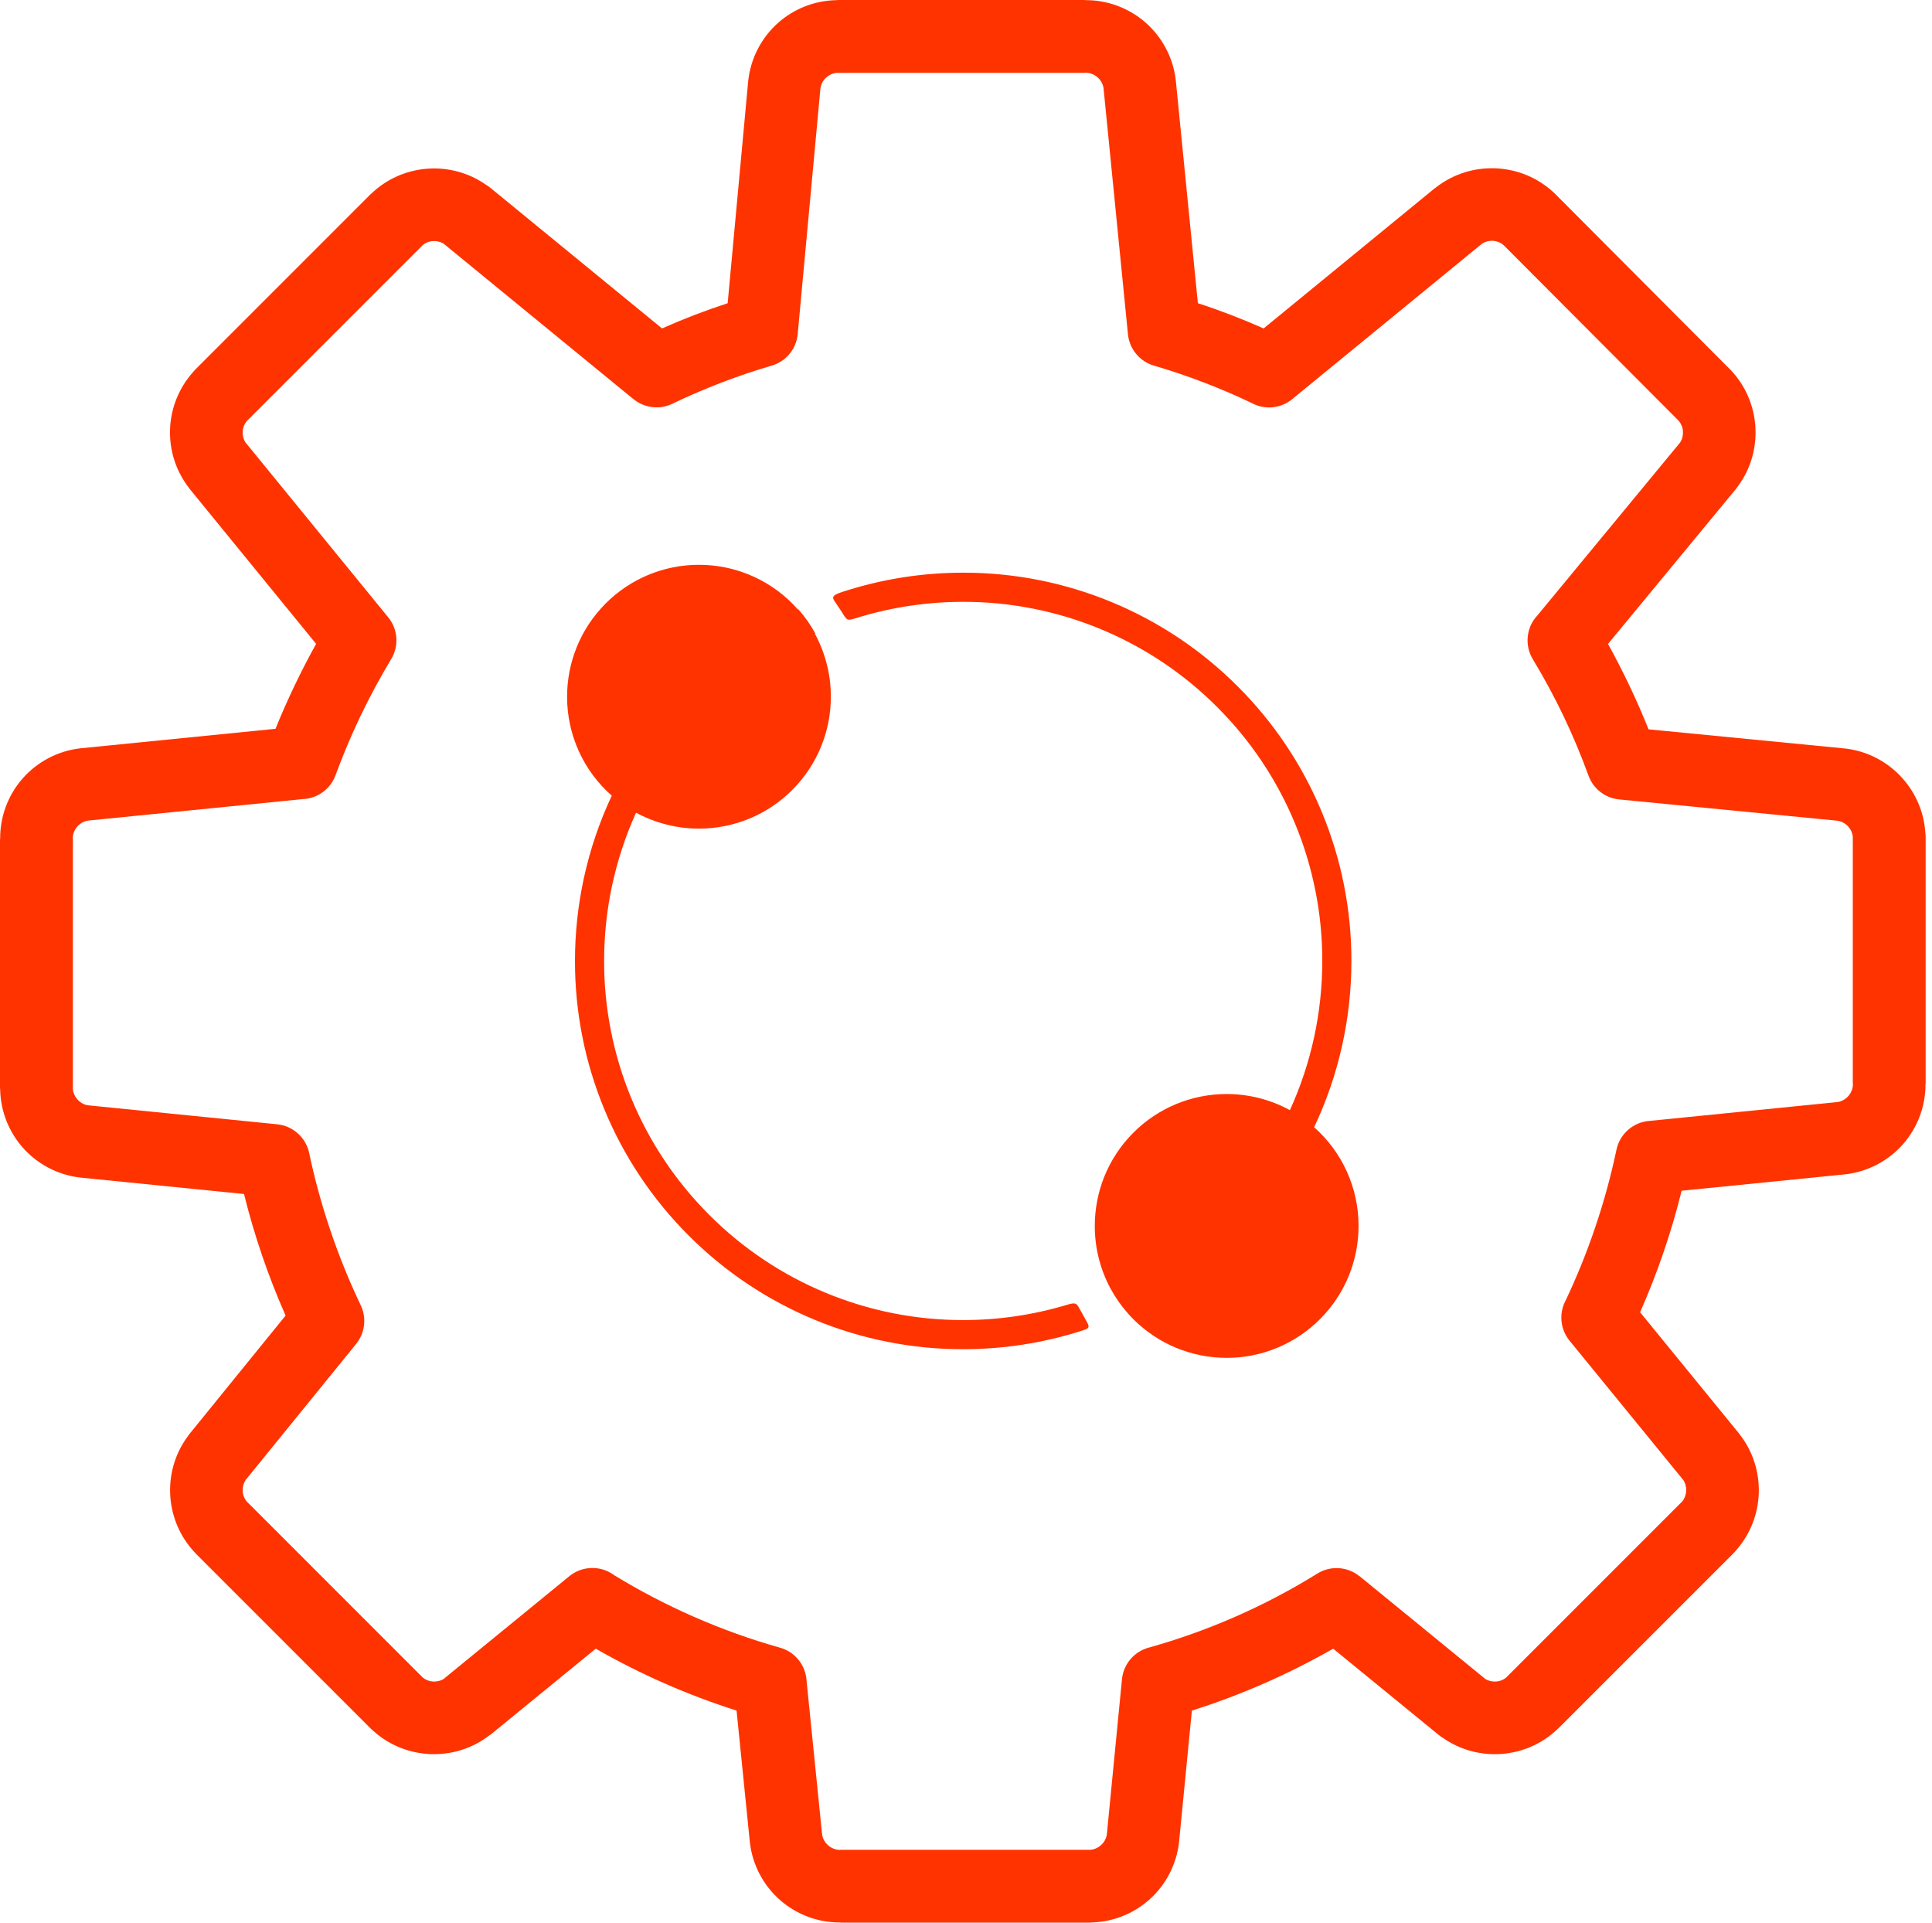 <?xml version="1.0" encoding="UTF-8" standalone="no"?>
<!DOCTYPE svg PUBLIC "-//W3C//DTD SVG 1.1//EN" "http://www.w3.org/Graphics/SVG/1.1/DTD/svg11.dtd">
<svg width="100%" height="100%" viewBox="0 0 201 200" version="1.1" xmlns="http://www.w3.org/2000/svg" xmlns:xlink="http://www.w3.org/1999/xlink" xml:space="preserve" xmlns:serif="http://www.serif.com/" style="fill-rule:evenodd;clip-rule:evenodd;stroke-linejoin:round;stroke-miterlimit:2;">
    <path d="M190.986,85.356L168.462,83.16C167.01,83.023 165.762,82.058 165.266,80.687L165.264,80.687C164.498,78.579 163.63,76.51 162.665,74.486C161.694,72.462 160.625,70.486 159.464,68.565C158.583,67.104 158.793,65.221 159.972,63.989L174.783,46.047C175.012,45.704 175.112,45.295 175.091,44.883C175.065,44.436 174.879,44.013 174.568,43.692L174.566,43.69L156.489,25.557C156.167,25.252 155.747,25.072 155.305,25.05C154.883,25.029 154.465,25.15 154.12,25.393L154.125,25.398L134.43,41.527C133.191,42.542 131.499,42.639 130.18,41.903C128.587,41.142 126.964,40.445 125.315,39.814C123.588,39.148 121.835,38.555 120.059,38.035C118.578,37.606 117.502,36.313 117.35,34.779L114.806,9.139C114.731,8.71 114.508,8.32 114.177,8.037C113.834,7.733 113.39,7.564 112.931,7.564L112.902,7.564L112.902,7.581L87.267,7.581C87.194,7.58 87.122,7.577 87.049,7.573C86.657,7.614 86.287,7.776 85.992,8.037C85.651,8.328 85.426,8.732 85.357,9.175L82.992,34.748C82.851,36.303 81.76,37.617 80.257,38.042C78.489,38.56 76.744,39.15 75.025,39.812C73.27,40.486 71.576,41.216 69.951,42C68.629,42.638 67.049,42.45 65.913,41.521L65.908,41.525L46.214,25.397L46.145,25.339C45.818,25.143 45.436,25.057 45.053,25.078C44.639,25.102 44.244,25.263 43.932,25.537L43.937,25.542L25.714,43.763L25.67,43.806C25.419,44.111 25.272,44.488 25.249,44.882C25.227,45.299 25.331,45.714 25.565,46.059L25.568,46.057L40.396,64.224C41.447,65.516 41.503,67.295 40.657,68.629C39.52,70.524 38.471,72.471 37.514,74.463C36.548,76.481 35.678,78.544 34.906,80.644C34.38,82.08 33.034,83.062 31.506,83.124L9.142,85.361C8.709,85.433 8.323,85.663 8.038,85.988C7.741,86.332 7.564,86.771 7.566,87.234L7.566,87.265L7.582,87.265L7.582,113.072C7.582,113.145 7.579,113.217 7.576,113.289C7.613,113.682 7.78,114.049 8.038,114.347C8.323,114.674 8.709,114.903 9.142,114.975L28.836,116.951C30.476,117.113 31.83,118.33 32.166,119.943C32.738,122.66 33.479,125.354 34.38,128.014C35.275,130.663 36.327,133.256 37.532,135.779C38.16,137.093 37.973,138.659 37.054,139.789L37.058,139.791L25.568,153.938L25.545,153.966C25.328,154.308 25.224,154.71 25.249,155.114C25.271,155.513 25.426,155.91 25.709,156.237L25.714,156.232L43.937,174.455L43.979,174.499C44.296,174.757 44.674,174.898 45.053,174.919C45.465,174.94 45.877,174.837 46.222,174.608L46.214,174.599L59.232,163.959C60.567,162.868 62.486,162.819 63.875,163.84C66.49,165.446 69.247,166.887 72.122,168.153C75.065,169.447 78.083,170.533 81.158,171.398C82.719,171.836 83.833,173.231 83.915,174.85L85.532,190.855C85.604,191.29 85.835,191.676 86.162,191.96C86.505,192.258 86.943,192.434 87.406,192.431L87.435,192.431L87.435,192.416L113.244,192.416C113.317,192.416 113.389,192.419 113.461,192.423C113.853,192.382 114.223,192.22 114.519,191.96C114.851,191.671 115.083,191.277 115.151,190.835L116.726,174.685C116.873,173.128 117.973,171.817 119.48,171.399C125.678,169.671 131.599,167.071 137.066,163.678C138.433,162.834 140.197,162.95 141.442,163.968L141.448,163.959L154.465,174.599L154.533,174.658C154.86,174.854 155.243,174.939 155.625,174.919C156.04,174.896 156.434,174.735 156.747,174.461L156.744,174.455L174.967,156.232L175.011,156.189C175.53,155.543 175.572,154.628 175.114,153.937L175.11,153.938L163.283,139.451C162.323,138.27 162.166,136.62 162.885,135.279C164.057,132.807 165.083,130.269 165.959,127.677C166.857,125.032 167.596,122.335 168.172,119.601C168.518,117.941 169.94,116.707 171.632,116.598L191.198,114.636C191.632,114.564 192.017,114.334 192.302,114.007C192.601,113.664 192.776,113.226 192.773,112.761L192.773,112.732L192.758,112.732L192.758,87.097L192.76,87.002C192.709,86.614 192.538,86.251 192.271,85.965C191.962,85.628 191.54,85.415 191.086,85.367L190.987,85.356L190.986,85.356ZM171.512,75.867L191.721,77.837C196.325,78.237 199.989,81.968 200.304,86.579C200.327,86.749 200.34,86.922 200.34,87.097L200.34,112.733L200.324,112.733C200.342,115.027 199.522,117.251 198.019,118.983C196.477,120.753 194.328,121.885 191.996,122.155L174.953,123.863C173.883,128.194 172.436,132.423 170.631,136.503L180.974,149.173L180.968,149.178L181.033,149.261C183.786,152.834 183.608,157.906 180.611,161.277C180.523,161.388 180.428,161.494 180.327,161.594L162.102,179.817L162.096,179.81L162.03,179.876C158.805,182.954 153.816,183.344 150.152,180.803C149.982,180.703 149.82,180.589 149.668,180.464L138.699,171.499C134.042,174.163 129.115,176.322 124,177.94L122.663,191.64C122.397,193.976 121.266,196.13 119.493,197.675C117.865,199.091 115.798,199.905 113.641,199.979C113.509,199.993 113.376,200 113.244,200L87.435,200L87.435,199.984C85.141,200.002 82.918,199.181 81.185,197.677C79.416,196.136 78.285,193.987 78.015,191.656L76.631,177.94C71.533,176.32 66.622,174.16 61.982,171.499L51.012,180.464L51.001,180.451L50.907,180.523C47.334,183.275 42.262,183.097 38.892,180.1C38.781,180.011 38.676,179.917 38.576,179.817L20.353,161.594L20.36,161.587L20.294,161.52C17.178,158.256 16.823,153.188 19.454,149.521C19.531,149.402 19.614,149.286 19.706,149.173L29.712,136.848C27.906,132.767 26.459,128.536 25.387,124.203L8.344,122.493C6.013,122.224 3.865,121.094 2.323,119.325C0.908,117.696 0.095,115.629 0.021,113.472C0.007,113.339 0,113.206 0,113.072L0,87.265L0.017,87.265C-0.002,84.971 0.818,82.747 2.322,81.014C3.863,79.244 6.012,78.113 8.344,77.844L28.661,75.812C29.891,72.784 31.302,69.833 32.887,66.976L19.706,50.824L19.712,50.819C18.295,49.027 17.578,46.778 17.698,44.496C17.81,42.357 18.647,40.32 20.07,38.72C20.159,38.611 20.252,38.506 20.353,38.405L38.576,20.182L38.583,20.188L38.65,20.123C41.874,17.043 46.864,16.654 50.527,19.196C50.693,19.294 50.857,19.407 51.012,19.533L68.877,34.164C71.106,33.173 73.384,32.297 75.704,31.542L77.837,8.465C78.079,6.089 79.216,3.891 81.015,2.32C82.644,0.905 84.711,0.093 86.868,0.02C87,0.006 87.134,0 87.267,0L112.903,0L112.903,0.015C115.198,-0.003 117.421,0.819 119.153,2.323C120.923,3.864 122.055,6.013 122.325,8.344L124.623,31.539C126.947,32.295 129.23,33.172 131.463,34.166L149.328,19.534L149.336,19.544L149.402,19.49C153.055,16.637 158.297,16.877 161.674,20.053L161.764,20.141L179.922,38.356L180.047,38.48C183.173,41.756 183.518,46.845 180.862,50.512C180.787,50.626 180.706,50.736 180.62,50.842L167.294,66.984C168.881,69.856 170.29,72.823 171.512,75.867Z" style="fill:rgb(255,51,0);fill-rule:nonzero;"/>
    <path d="M128.769,71.401C136.352,78.965 140.611,89.251 140.597,99.961C140.597,105.879 139.304,111.797 136.719,117.257C139.661,119.857 141.346,123.601 141.341,127.527C141.341,131.038 140,134.55 137.321,137.229C134.751,139.805 131.257,141.252 127.618,141.247C123.98,141.252 120.485,139.805 117.916,137.229L117.816,137.128L117.806,137.118L117.796,137.108L117.791,137.103L117.787,137.098L117.777,137.087L117.767,137.077L117.677,136.986L117.669,136.976L117.571,136.871L117.561,136.861L117.543,136.84L117.533,136.83L117.523,136.82L117.484,136.778L117.476,136.768L117.466,136.758L117.456,136.747L117.447,136.737L117.437,136.726L117.43,136.717L117.429,136.717L117.419,136.706L117.409,136.695L117.399,136.685L117.391,136.673L117.371,136.654L117.362,136.642L117.344,136.621L117.334,136.611L117.326,136.6L117.316,136.59L117.312,136.587L117.306,136.578L117.298,136.569C116.617,135.795 116.027,134.946 115.537,134.04L115.486,133.943L115.485,133.94L115.45,133.875L115.401,133.783L115.39,133.758L115.387,133.754L115.338,133.655L115.331,133.642L115.29,133.561L115.244,133.463L115.217,133.405L115.184,133.34L115.158,133.279L115.153,133.27L115.109,133.172L115.099,133.152L115.066,133.073L115.032,132.998L115.022,132.975L114.98,132.877L114.98,132.874L114.947,132.802L114.922,132.738L114.898,132.681L114.859,132.581L114.854,132.57L114.824,132.495L114.808,132.452L114.754,132.308L114.744,132.282L114.723,132.223L114.716,132.204L114.679,132.099L114.653,132.024L114.622,131.936L114.613,131.91L114.604,131.882L114.571,131.78L114.568,131.771L114.551,131.717L114.522,131.628L114.51,131.592L114.507,131.578L114.475,131.476L114.471,131.46L114.455,131.403L114.422,131.288L114.417,131.274L114.414,131.265L114.376,131.131L114.373,131.115L114.36,131.069L114.334,130.966L114.331,130.955L114.321,130.917L114.296,130.821L114.29,130.793L114.282,130.76L114.259,130.659L114.252,130.633L114.246,130.603L114.219,130.487L114.216,130.471L114.211,130.453L114.184,130.322L114.177,130.291L114.157,130.188L114.149,130.147L114.149,130.142L114.128,130.039L114.126,130.028L114.113,129.951L114.11,129.935L114.092,129.832L114.09,129.822L114.085,129.797L114.067,129.683L114.061,129.645L114.043,129.519L114.04,129.497L114.036,129.479L114.02,129.364L114.017,129.333L114.013,129.31L114,129.206L113.999,129.189L113.992,129.13L113.987,129.101L113.978,129.006L113.978,128.996L113.961,128.854L113.96,128.826L113.948,128.7L113.946,128.682L113.946,128.678L113.943,128.655L113.933,128.524L113.933,128.503L113.924,128.367L113.924,128.351L113.922,128.336L113.915,128.218L113.912,128.161L113.912,128.158L113.907,128.051L113.907,127.996L113.902,127.872L113.902,127.842L113.899,127.711L113.899,127.525C113.899,124.013 115.238,120.5 117.916,117.823C120.485,115.246 123.98,113.799 127.618,113.804C129.917,113.802 132.18,114.379 134.198,115.48C136.419,110.607 137.568,105.314 137.566,99.959C137.579,90.053 133.638,80.54 126.624,73.544C119.628,66.531 110.114,62.591 100.208,62.604C96.531,62.604 92.854,63.144 89.305,64.223C88.118,64.582 88.172,64.62 87.633,63.75C87.45,63.456 87.246,63.155 87.03,62.838C86.588,62.189 86.358,61.988 87.641,61.568C91.699,60.245 95.94,59.571 100.208,59.572C110.918,59.557 121.203,63.817 128.767,71.4L128.769,71.401ZM134.756,120.693C136.586,122.524 137.615,125.009 137.615,127.597C137.615,132.953 133.207,137.361 127.851,137.361C125.262,137.361 122.777,136.331 120.947,134.501C119.116,132.67 118.087,130.185 118.087,127.597C118.087,122.241 122.495,117.833 127.851,117.833C130.44,117.833 132.925,118.863 134.756,120.693ZM79.693,65.63C81.523,67.461 82.552,69.945 82.552,72.533C82.552,77.889 78.144,82.297 72.788,82.297C70.199,82.297 67.714,81.267 65.884,79.436C64.054,77.606 63.025,75.121 63.025,72.533C63.025,67.177 67.432,62.77 72.788,62.77C75.377,62.77 77.862,63.8 79.693,65.63ZM112.424,138.465C108.472,139.714 104.351,140.349 100.206,140.348C89.496,140.363 79.21,136.103 71.646,128.521C64.064,120.956 59.804,110.671 59.819,99.961C59.819,94.081 61.095,88.199 63.647,82.769C60.688,80.169 58.992,76.413 58.998,72.474C58.998,68.962 60.339,65.449 63.016,62.771C65.586,60.195 69.08,58.748 72.719,58.753C76.658,58.747 80.414,60.443 83.015,63.402L83.059,63.383C83.755,64.167 84.345,65.017 84.829,65.905L84.782,65.926C85.871,67.936 86.441,70.187 86.44,72.474C86.44,75.985 85.099,79.497 82.421,82.176C79.852,84.752 76.357,86.199 72.719,86.194C70.433,86.196 68.183,85.626 66.173,84.537C63.981,89.383 62.849,94.642 62.851,99.961C62.838,109.867 66.778,119.381 73.791,126.377C80.787,133.391 90.3,137.331 100.206,137.317C103.857,137.317 107.505,136.786 111.028,135.723C112.001,135.429 112.014,135.588 112.424,136.333C112.64,136.727 112.866,137.128 113.093,137.54C113.42,138.138 113.255,138.203 112.424,138.465Z" style="fill:rgb(255,51,0);fill-rule:nonzero;"/>
</svg>
